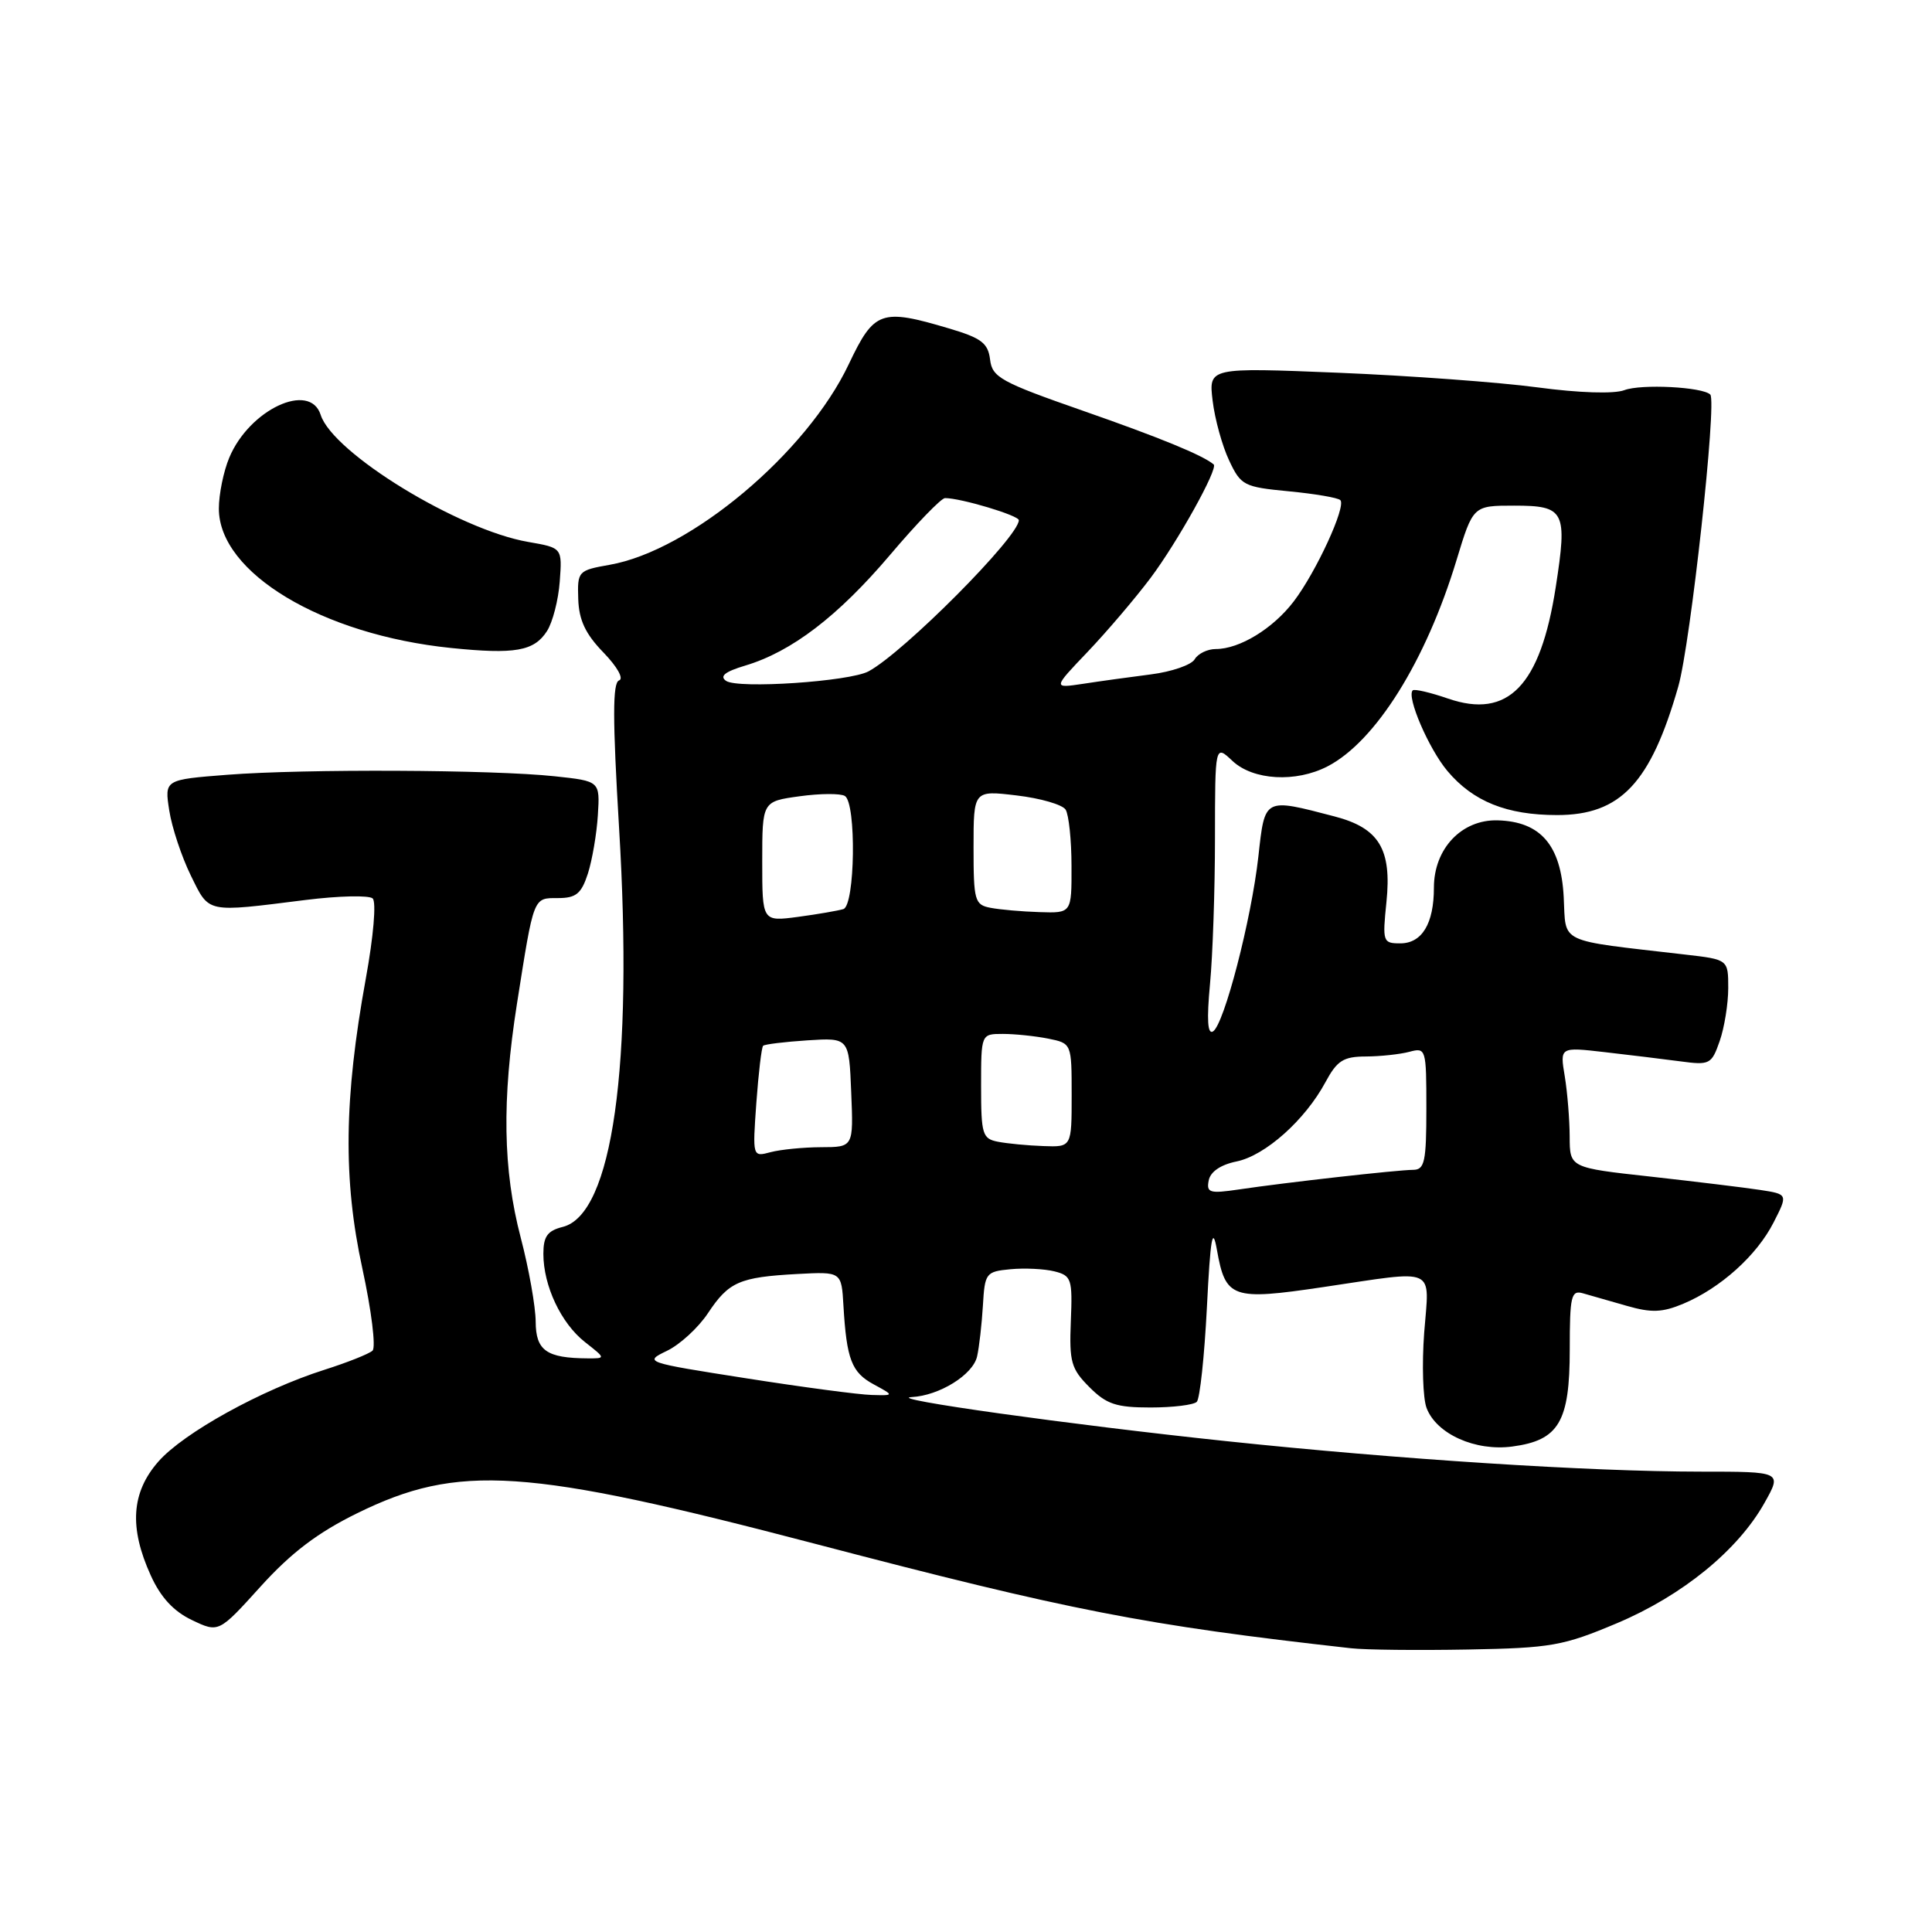 <?xml version="1.0" encoding="UTF-8" standalone="no"?>
<!DOCTYPE svg PUBLIC "-//W3C//DTD SVG 1.1//EN" "http://www.w3.org/Graphics/SVG/1.1/DTD/svg11.dtd" >
<svg xmlns="http://www.w3.org/2000/svg" xmlns:xlink="http://www.w3.org/1999/xlink" version="1.1" viewBox="0 0 256 256">
 <g >
 <path fill="currentColor"
d=" M 214.24 215.09 C 222.92 211.43 230.29 205.42 233.81 199.13 C 236.13 195.00 236.13 195.00 225.31 195.00 C 210.56 194.99 185.32 193.37 162.50 190.96 C 141.80 188.78 117.12 185.32 120.80 185.12 C 124.47 184.93 128.93 182.16 129.47 179.73 C 129.75 178.50 130.09 175.47 130.24 173.00 C 130.49 168.68 130.63 168.49 133.89 168.18 C 135.75 168.00 138.37 168.13 139.71 168.46 C 141.98 169.03 142.12 169.46 141.89 175.09 C 141.67 180.46 141.94 181.39 144.35 183.80 C 146.61 186.07 147.91 186.50 152.44 186.50 C 155.41 186.50 158.17 186.16 158.58 185.75 C 158.99 185.34 159.59 179.72 159.92 173.25 C 160.39 163.93 160.67 162.35 161.25 165.62 C 162.39 172.04 163.25 172.34 175.30 170.55 C 190.64 168.28 189.39 167.71 188.71 176.61 C 188.40 180.80 188.54 185.28 189.03 186.57 C 190.34 190.02 195.50 192.33 200.40 191.67 C 206.56 190.85 208.00 188.40 208.00 178.82 C 208.00 171.72 208.19 170.92 209.75 171.37 C 210.71 171.65 213.32 172.40 215.55 173.03 C 218.82 173.97 220.26 173.92 223.05 172.75 C 227.96 170.69 232.78 166.36 235.00 162.00 C 236.92 158.24 236.92 158.24 233.21 157.67 C 231.17 157.36 224.66 156.57 218.75 155.91 C 208.00 154.73 208.00 154.73 207.99 150.61 C 207.98 148.35 207.69 144.75 207.34 142.62 C 206.69 138.73 206.69 138.73 212.60 139.41 C 215.84 139.78 220.35 140.33 222.62 140.63 C 226.55 141.16 226.79 141.04 227.87 137.94 C 228.49 136.16 229.00 133.00 229.00 130.92 C 229.00 127.14 229.00 127.14 223.25 126.48 C 206.19 124.50 207.53 125.14 207.20 118.87 C 206.84 111.99 204.15 108.86 198.45 108.70 C 193.68 108.57 190.00 112.45 190.00 117.62 C 190.00 122.39 188.42 125.00 185.54 125.00 C 183.24 125.00 183.17 124.79 183.71 119.53 C 184.43 112.51 182.74 109.72 176.83 108.18 C 167.44 105.73 167.61 105.64 166.74 113.50 C 165.81 121.85 162.20 135.76 160.73 136.67 C 160.01 137.11 159.89 135.12 160.33 130.41 C 160.69 126.61 160.99 117.91 160.99 111.08 C 161.00 98.65 161.00 98.65 163.31 100.83 C 166.05 103.40 171.70 103.72 175.90 101.55 C 182.27 98.26 188.94 87.60 193.00 74.21 C 195.19 67.00 195.19 67.00 200.63 67.00 C 207.35 67.00 207.71 67.71 206.14 77.82 C 204.11 90.88 199.83 95.31 191.86 92.56 C 189.51 91.75 187.40 91.26 187.19 91.48 C 186.35 92.32 189.32 99.22 191.79 102.16 C 195.20 106.21 199.66 108.00 206.33 108.00 C 214.73 108.00 218.72 103.76 222.38 90.97 C 224.01 85.27 227.52 53.19 226.62 52.28 C 225.60 51.27 217.46 50.85 215.23 51.70 C 213.87 52.21 209.25 52.07 203.73 51.33 C 198.65 50.65 186.77 49.78 177.32 49.39 C 160.15 48.69 160.15 48.69 160.68 53.10 C 160.97 55.52 161.95 59.08 162.86 61.00 C 164.42 64.33 164.81 64.53 170.77 65.10 C 174.21 65.43 177.29 65.95 177.60 66.27 C 178.41 67.08 174.40 75.79 171.42 79.70 C 168.67 83.30 164.25 86.00 161.10 86.00 C 160.00 86.00 158.74 86.61 158.30 87.36 C 157.86 88.11 155.25 89.01 152.50 89.36 C 149.75 89.71 145.70 90.27 143.50 90.61 C 139.50 91.21 139.50 91.21 144.13 86.36 C 146.68 83.68 150.42 79.29 152.45 76.59 C 156.04 71.80 161.45 62.07 160.82 61.54 C 159.36 60.31 153.67 57.98 143.50 54.43 C 132.61 50.63 131.47 50.00 131.19 47.64 C 130.92 45.46 130.04 44.79 125.75 43.52 C 116.74 40.84 115.83 41.17 112.47 48.25 C 106.90 60.03 91.47 72.97 80.78 74.84 C 76.60 75.58 76.50 75.68 76.62 79.37 C 76.71 82.16 77.57 84.00 79.96 86.46 C 81.79 88.35 82.68 89.94 82.03 90.16 C 81.16 90.45 81.17 95.29 82.03 109.70 C 83.93 141.24 81.15 160.92 74.57 162.57 C 72.54 163.08 72.00 163.83 72.00 166.14 C 72.00 170.37 74.34 175.34 77.51 177.83 C 80.27 180.00 80.27 180.00 77.88 179.99 C 72.41 179.96 71.00 178.96 70.98 175.13 C 70.97 173.14 70.08 168.12 69.00 164.00 C 66.64 154.99 66.49 145.78 68.50 133.00 C 70.76 118.67 70.63 119.00 73.94 119.00 C 76.33 119.00 77.03 118.43 77.90 115.75 C 78.47 113.96 79.07 110.47 79.22 108.00 C 79.50 103.50 79.50 103.50 73.50 102.86 C 65.30 101.98 40.34 101.87 30.15 102.66 C 21.79 103.31 21.79 103.31 22.43 107.41 C 22.78 109.66 24.07 113.53 25.28 116.00 C 27.77 121.05 27.17 120.92 40.50 119.25 C 44.90 118.70 48.90 118.61 49.38 119.05 C 49.88 119.51 49.49 124.09 48.47 129.68 C 45.58 145.56 45.45 156.30 48.01 168.06 C 49.22 173.63 49.83 178.54 49.36 178.97 C 48.89 179.40 46.02 180.54 43.00 181.50 C 34.66 184.15 24.34 189.85 20.99 193.66 C 17.40 197.75 17.09 202.40 19.97 208.74 C 21.29 211.66 23.00 213.51 25.44 214.67 C 28.98 216.36 28.98 216.36 34.55 210.20 C 38.59 205.74 42.10 203.08 47.31 200.52 C 60.77 193.91 69.56 194.49 108.00 204.56 C 141.85 213.43 151.64 215.34 179.00 218.40 C 180.93 218.62 187.90 218.69 194.50 218.57 C 205.54 218.37 207.12 218.09 214.24 215.09 Z  M 72.48 83.62 C 73.23 82.45 73.99 79.50 74.17 77.05 C 74.50 72.59 74.50 72.59 70.00 71.81 C 60.76 70.22 44.09 60.02 42.49 54.97 C 41.07 50.51 33.04 54.26 30.38 60.64 C 29.62 62.45 29.00 65.49 29.00 67.39 C 29.00 75.90 42.67 84.11 59.76 85.86 C 68.25 86.73 70.77 86.28 72.48 83.62 Z  M 98.87 182.63 C 85.45 180.53 85.29 180.48 88.36 179.00 C 90.08 178.18 92.53 175.93 93.81 174.00 C 96.57 169.84 97.98 169.23 105.66 168.81 C 111.50 168.50 111.50 168.50 111.76 173.00 C 112.18 180.13 112.84 181.85 115.76 183.43 C 118.50 184.92 118.50 184.92 115.50 184.84 C 113.85 184.80 106.37 183.81 98.87 182.63 Z  M 160.16 156.42 C 160.38 155.26 161.74 154.33 163.85 153.90 C 167.65 153.12 172.92 148.42 175.62 143.41 C 177.17 140.53 178.00 140.00 180.98 139.99 C 182.91 139.98 185.51 139.70 186.75 139.37 C 188.95 138.78 189.00 138.95 189.00 146.88 C 189.00 153.94 188.77 155.00 187.25 155.01 C 185.17 155.02 170.33 156.69 164.15 157.61 C 160.29 158.18 159.84 158.05 160.16 156.42 Z  M 100.22 146.12 C 100.51 142.16 100.91 138.77 101.12 138.57 C 101.33 138.37 103.97 138.05 107.00 137.85 C 112.50 137.50 112.50 137.50 112.79 144.75 C 113.09 152.00 113.09 152.00 108.79 152.01 C 106.43 152.02 103.42 152.32 102.10 152.67 C 99.71 153.31 99.71 153.31 100.22 146.12 Z  M 132.25 151.29 C 130.17 150.89 130.00 150.32 130.00 143.93 C 130.00 137.00 130.00 137.00 132.88 137.00 C 134.46 137.00 137.16 137.28 138.88 137.62 C 142.00 138.25 142.00 138.25 142.00 145.12 C 142.00 152.00 142.00 152.00 138.25 151.86 C 136.19 151.79 133.49 151.53 132.25 151.29 Z  M 101.00 114.16 C 101.00 106.19 101.00 106.19 105.95 105.51 C 108.68 105.13 111.38 105.12 111.95 105.47 C 113.49 106.42 113.31 119.97 111.75 120.46 C 111.06 120.67 108.36 121.14 105.75 121.49 C 101.00 122.12 101.00 122.12 101.00 114.16 Z  M 131.25 120.29 C 129.15 119.89 129.00 119.35 129.00 112.29 C 129.00 104.72 129.00 104.72 134.71 105.40 C 137.85 105.77 140.77 106.61 141.20 107.28 C 141.62 107.95 141.98 111.31 141.98 114.75 C 142.00 121.00 142.00 121.00 137.75 120.86 C 135.41 120.79 132.49 120.53 131.25 120.29 Z  M 96.21 90.22 C 95.31 89.60 96.05 89.00 98.76 88.19 C 104.90 86.35 111.03 81.66 117.91 73.56 C 121.43 69.40 124.72 66.00 125.22 66.00 C 127.33 66.00 135.00 68.30 135.00 68.93 C 135.00 71.12 119.74 86.46 115.08 88.96 C 112.55 90.31 97.78 91.30 96.21 90.22 Z "/>
</g>
</svg>